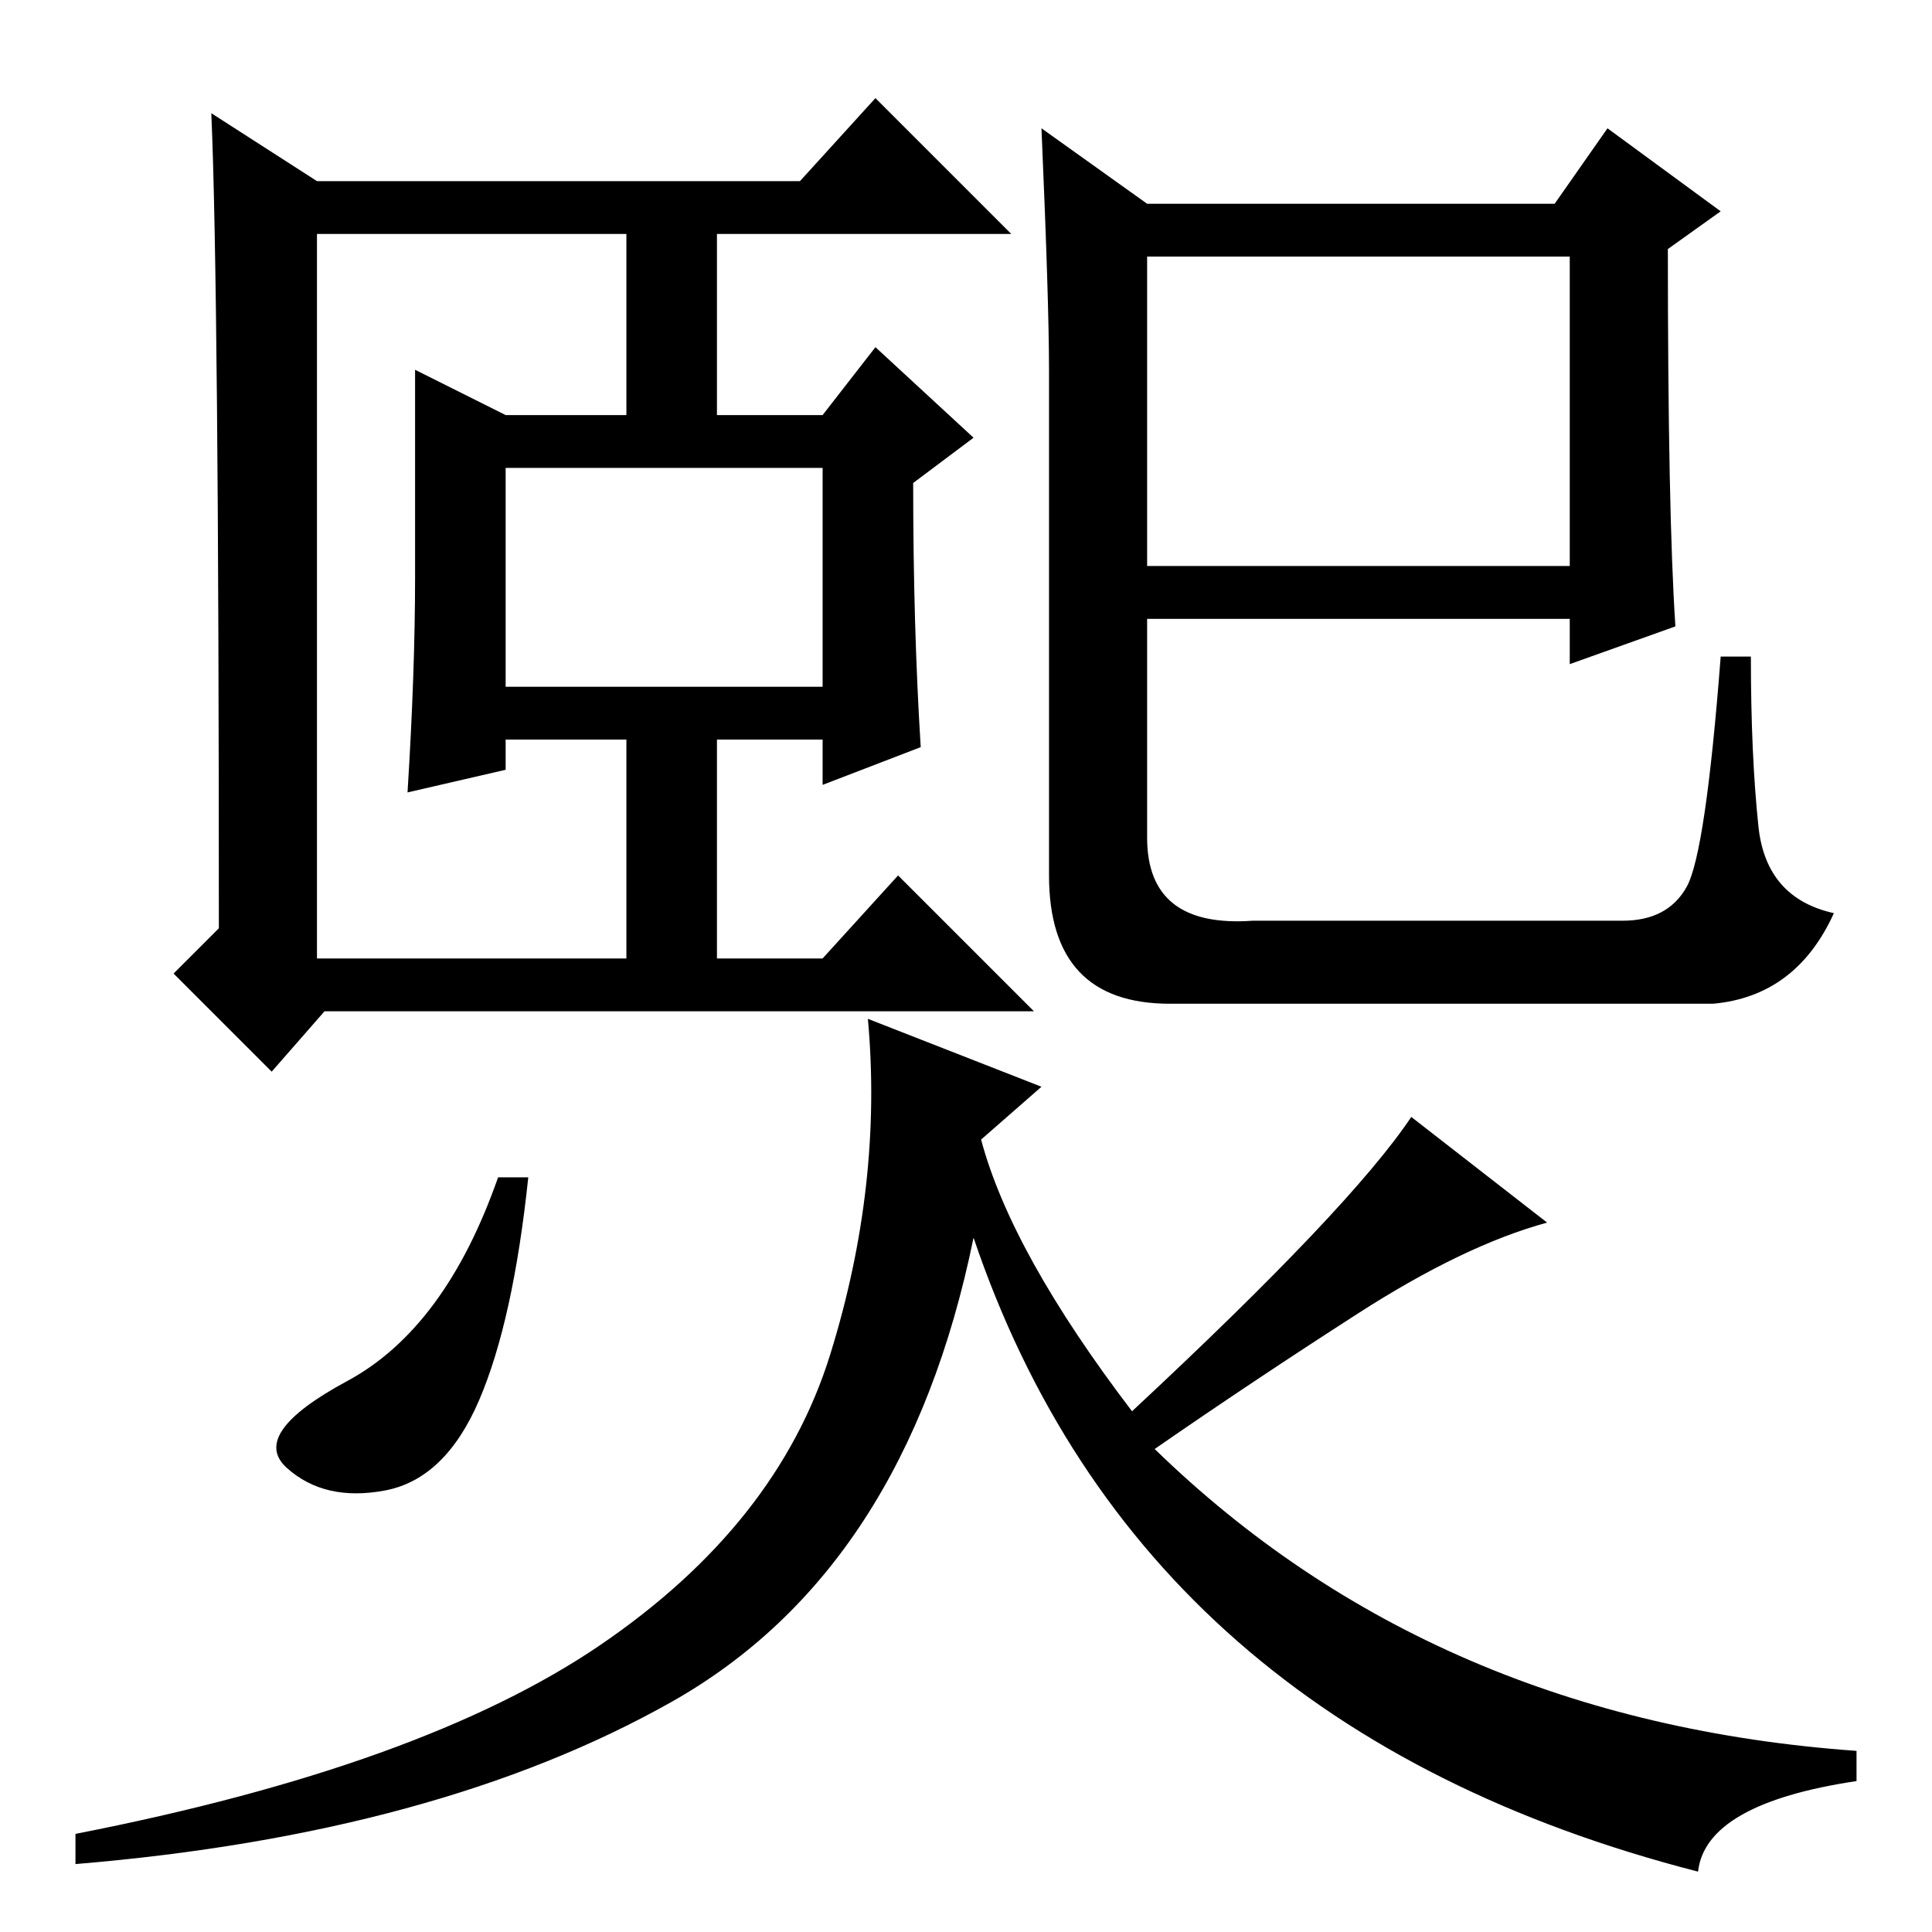 <?xml version="1.0" standalone="no"?>
<!DOCTYPE svg PUBLIC "-//W3C//DTD SVG 1.1//EN" "http://www.w3.org/Graphics/SVG/1.1/DTD/svg11.dtd" >
<svg xmlns="http://www.w3.org/2000/svg" xmlns:xlink="http://www.w3.org/1999/xlink" version="1.1" viewBox="0 -36 256 256">
  <g transform="matrix(1 0 0 -1 0 220)">
   <path fill="currentColor"
d="M55 179.5v27.5l12 -6h16v24h-41v-96h41v29h-16v-4l-13 -3q1 16 1 28.5zM67 165h42v29h-42v-29zM109 129l10 11l18 -18h-94l-7 -8l-13 13l6 6q0 85 -1 108l14 -9h64l10 11l18 -18h-39v-24h14l7 9l13 -12l-8 -6q0 -19 1 -35l-13 -5v6h-14v-29h14zM233 146.5
q1 -9.5 10 -11.5q-5 -11 -16 -12h-72q-16 0 -16 17v67q0 9 -1 32l14 -10h54l7 10l15 -11l-7 -5q0 -35 1 -50l-14 -5v6h-56v-29q0 -12 14 -11h49q6 0 8.5 4.5t4.5 30.5h4q0 -13 1 -22.5zM152 181h56v41h-56v-41zM70 100q-2 -19 -6.5 -29.5t-12.5 -12t-13 3t8 11.5t20 27h4z
M79.5 38q23.5 16 30.5 38.5t5 44.5l23 -9l-8 -7q4 -15 20 -36q29 27 37 39l18 -14q-11 -3 -25 -12t-27 -18q37 -36 93 -40v-4q-20 -3 -21 -12q-74 19 -96 84q-9 -44 -40 -61.5t-79 -21.5v4q46 9 69.5 25z" />
  </g>

</svg>
